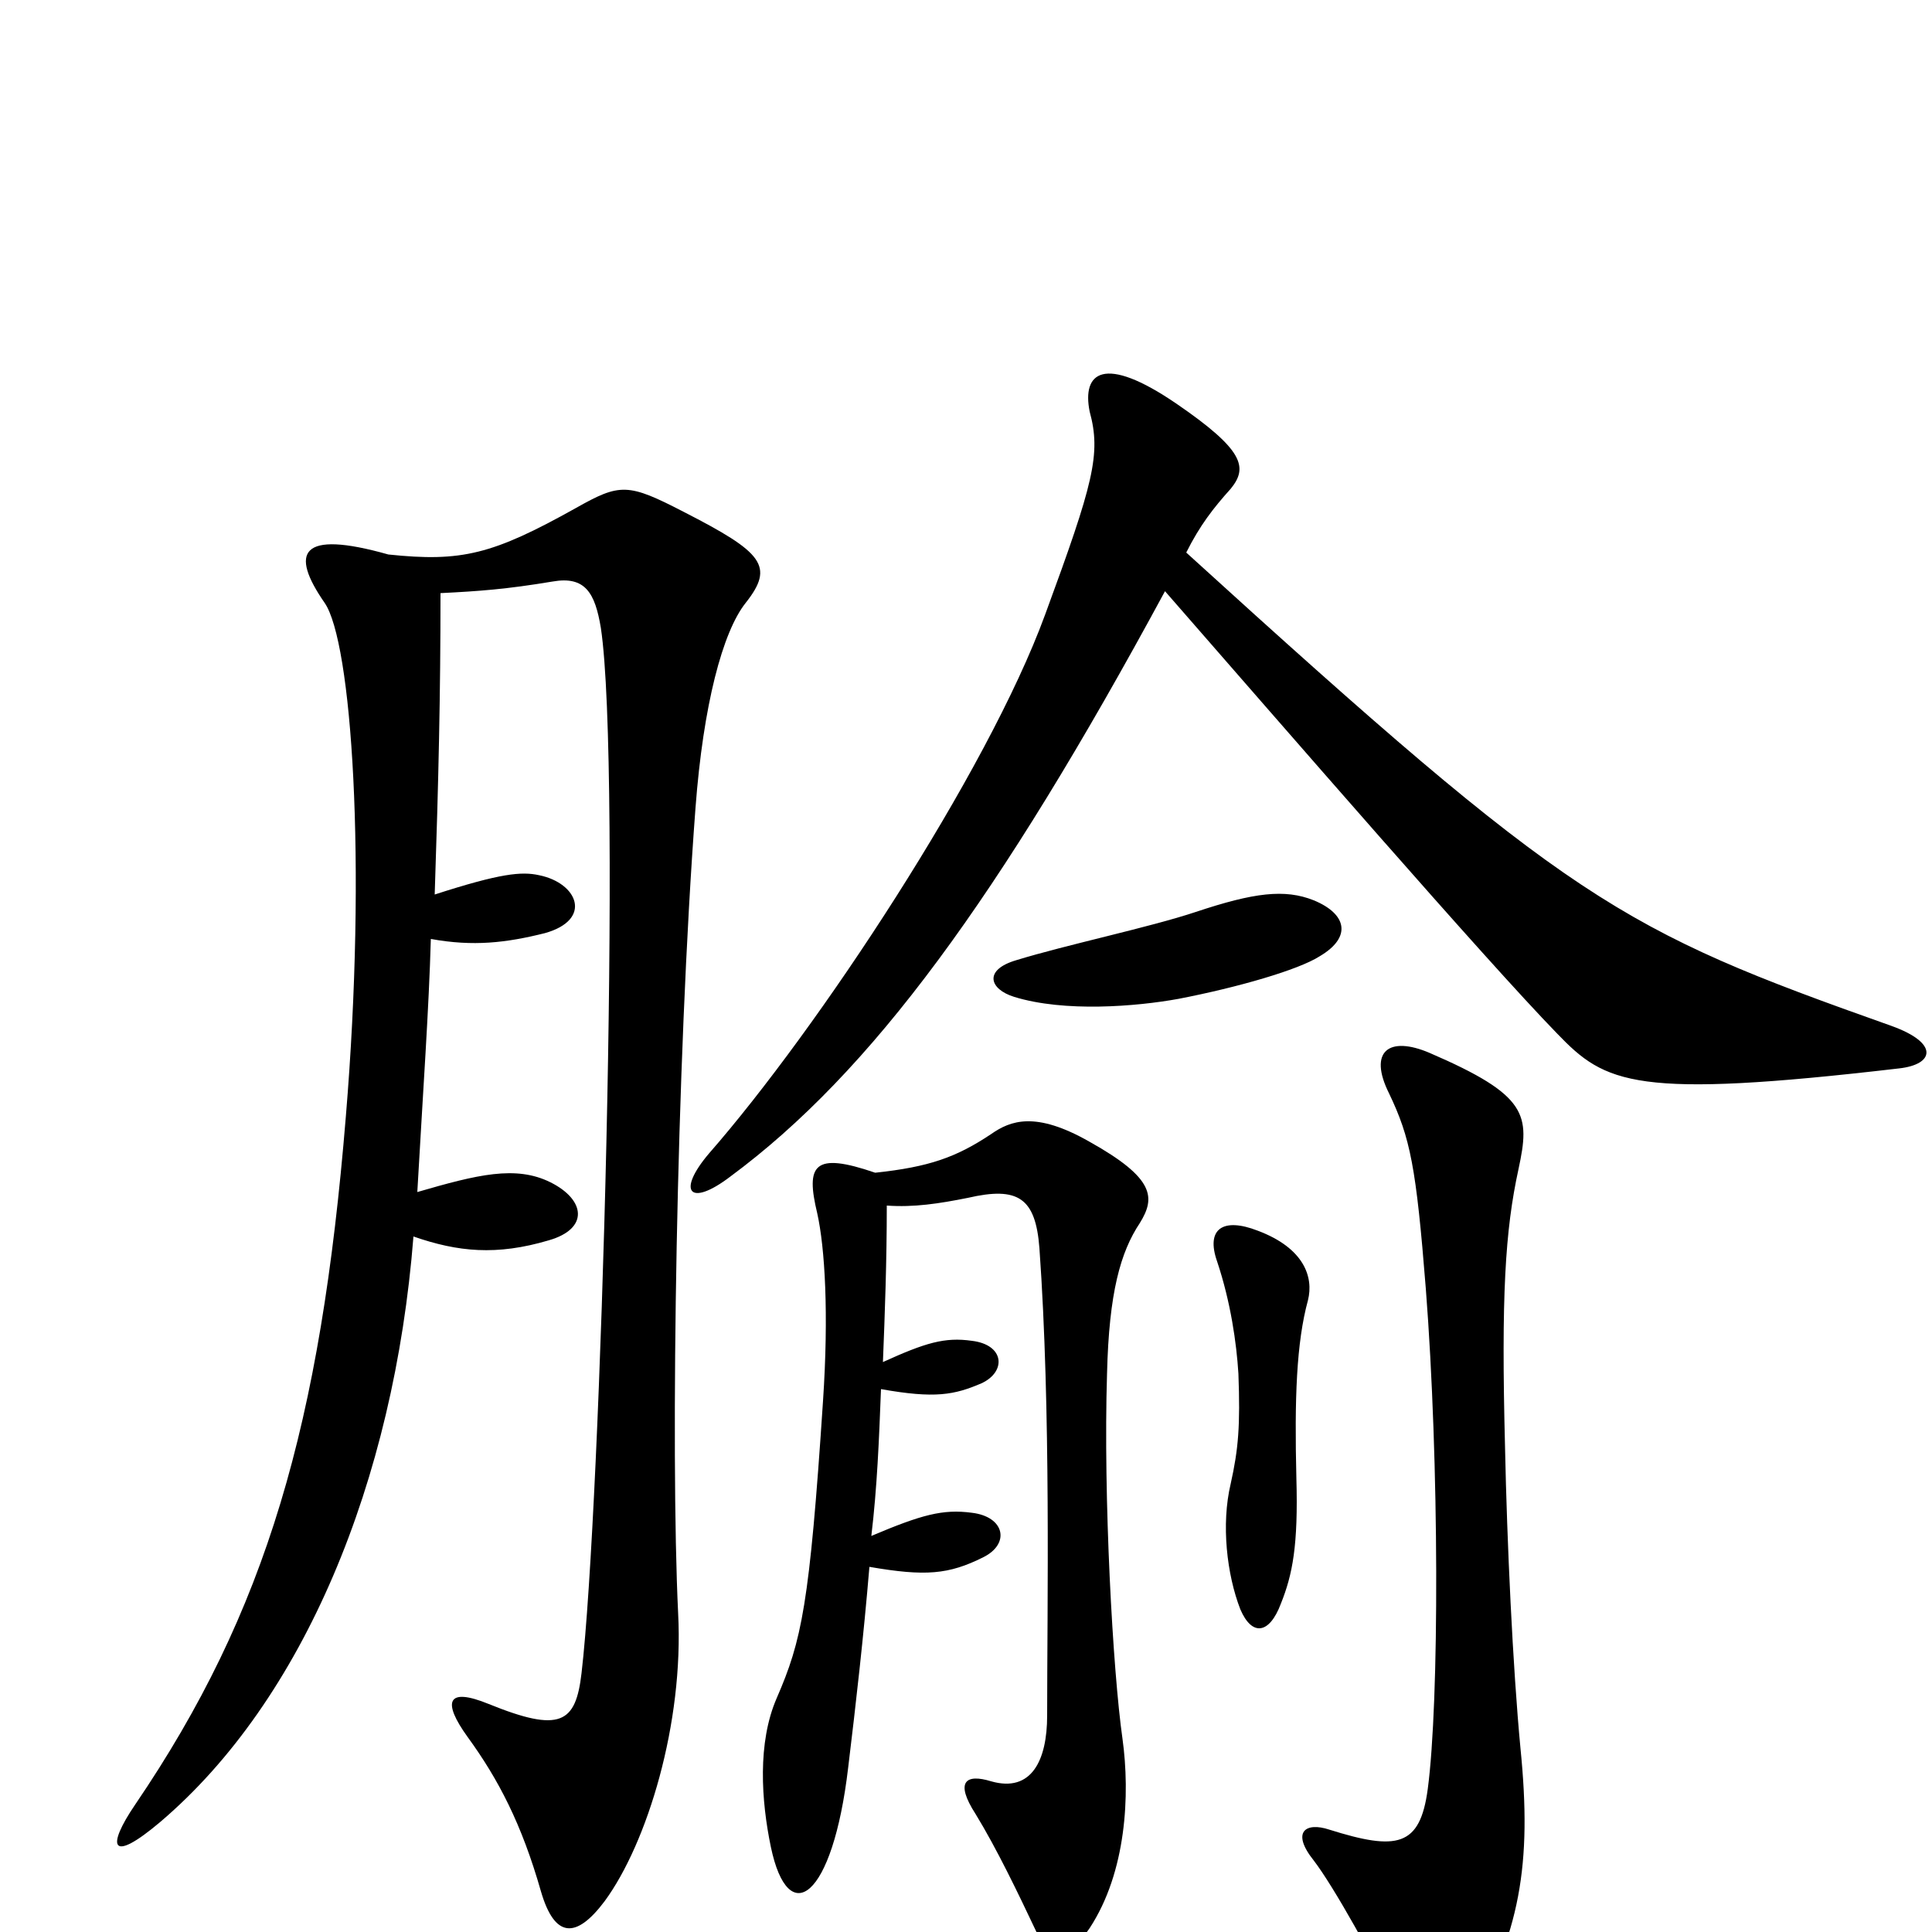 <svg xmlns="http://www.w3.org/2000/svg" viewBox="0 -1000 1000 1000">
	<path fill="#000000" d="M983 -447C1001 -449 1004 -460 979 -469C838 -519 814 -532 614 -714C621 -728 628 -737 637 -747C646 -758 644 -767 609 -791C571 -817 560 -807 564 -787C570 -765 566 -750 541 -682C511 -600 423 -467 367 -403C350 -383 357 -375 378 -391C451 -445 517 -535 603 -694C665 -623 769 -503 806 -465C831 -439 846 -431 983 -447ZM683 -505C700 -515 697 -527 680 -534C665 -540 649 -538 619 -528C595 -520 552 -511 526 -503C509 -498 512 -488 525 -484C551 -476 588 -479 610 -483C641 -489 672 -498 683 -505ZM386 -688C401 -707 395 -714 354 -735C325 -750 321 -750 298 -737C255 -713 239 -709 201 -713C155 -726 150 -714 168 -688C182 -668 190 -554 179 -422C166 -263 138 -166 70 -66C55 -44 57 -35 83 -57C157 -120 204 -233 214 -360C237 -352 257 -350 284 -358C305 -364 303 -379 285 -388C267 -397 247 -392 216 -383C219 -436 222 -478 223 -514C245 -510 262 -512 282 -517C307 -524 299 -543 279 -547C270 -549 259 -548 225 -537C227 -597 228 -640 228 -693C248 -694 262 -695 286 -699C303 -702 308 -693 311 -675C322 -602 311 -219 301 -134C298 -108 290 -103 253 -118C231 -127 229 -119 242 -101C258 -79 270 -56 280 -21C287 3 298 4 313 -16C335 -46 354 -108 351 -165C347 -248 350 -450 360 -582C364 -635 374 -673 386 -688ZM677 -327C680 -339 675 -354 651 -363C633 -370 624 -364 630 -347C637 -326 640 -305 641 -289C642 -262 641 -250 637 -232C632 -211 635 -185 642 -167C648 -153 657 -154 663 -170C669 -185 672 -200 671 -235C670 -276 671 -305 677 -327ZM590 -367C598 -380 598 -390 564 -409C536 -425 523 -420 513 -413C495 -401 481 -396 453 -393C421 -404 417 -397 423 -372C427 -354 429 -320 426 -275C419 -169 415 -151 402 -121C392 -98 394 -68 399 -44C408 -1 431 -17 439 -85C443 -118 447 -153 450 -189C479 -184 491 -185 509 -194C523 -201 520 -215 503 -217C488 -219 477 -216 451 -205C454 -230 455 -255 456 -281C484 -276 494 -278 508 -284C521 -290 520 -304 503 -306C489 -308 479 -305 457 -295C458 -320 459 -347 459 -376C473 -375 486 -377 501 -380C527 -386 536 -380 538 -354C544 -270 542 -169 542 -112C542 -89 534 -72 513 -78C500 -82 494 -78 505 -61C516 -43 527 -20 536 -1C543 15 551 17 564 -2C583 -31 585 -71 581 -100C576 -135 571 -225 573 -289C574 -331 580 -352 590 -367ZM787 -95C783 -137 780 -202 779 -251C777 -329 779 -363 786 -395C792 -423 791 -433 740 -455C719 -464 708 -456 719 -434C730 -411 733 -396 738 -333C745 -243 745 -119 739 -74C735 -44 723 -42 688 -53C676 -57 668 -52 680 -37C690 -24 712 15 725 43C736 67 748 68 759 49C787 1 793 -35 787 -95Z"/>
</svg>
